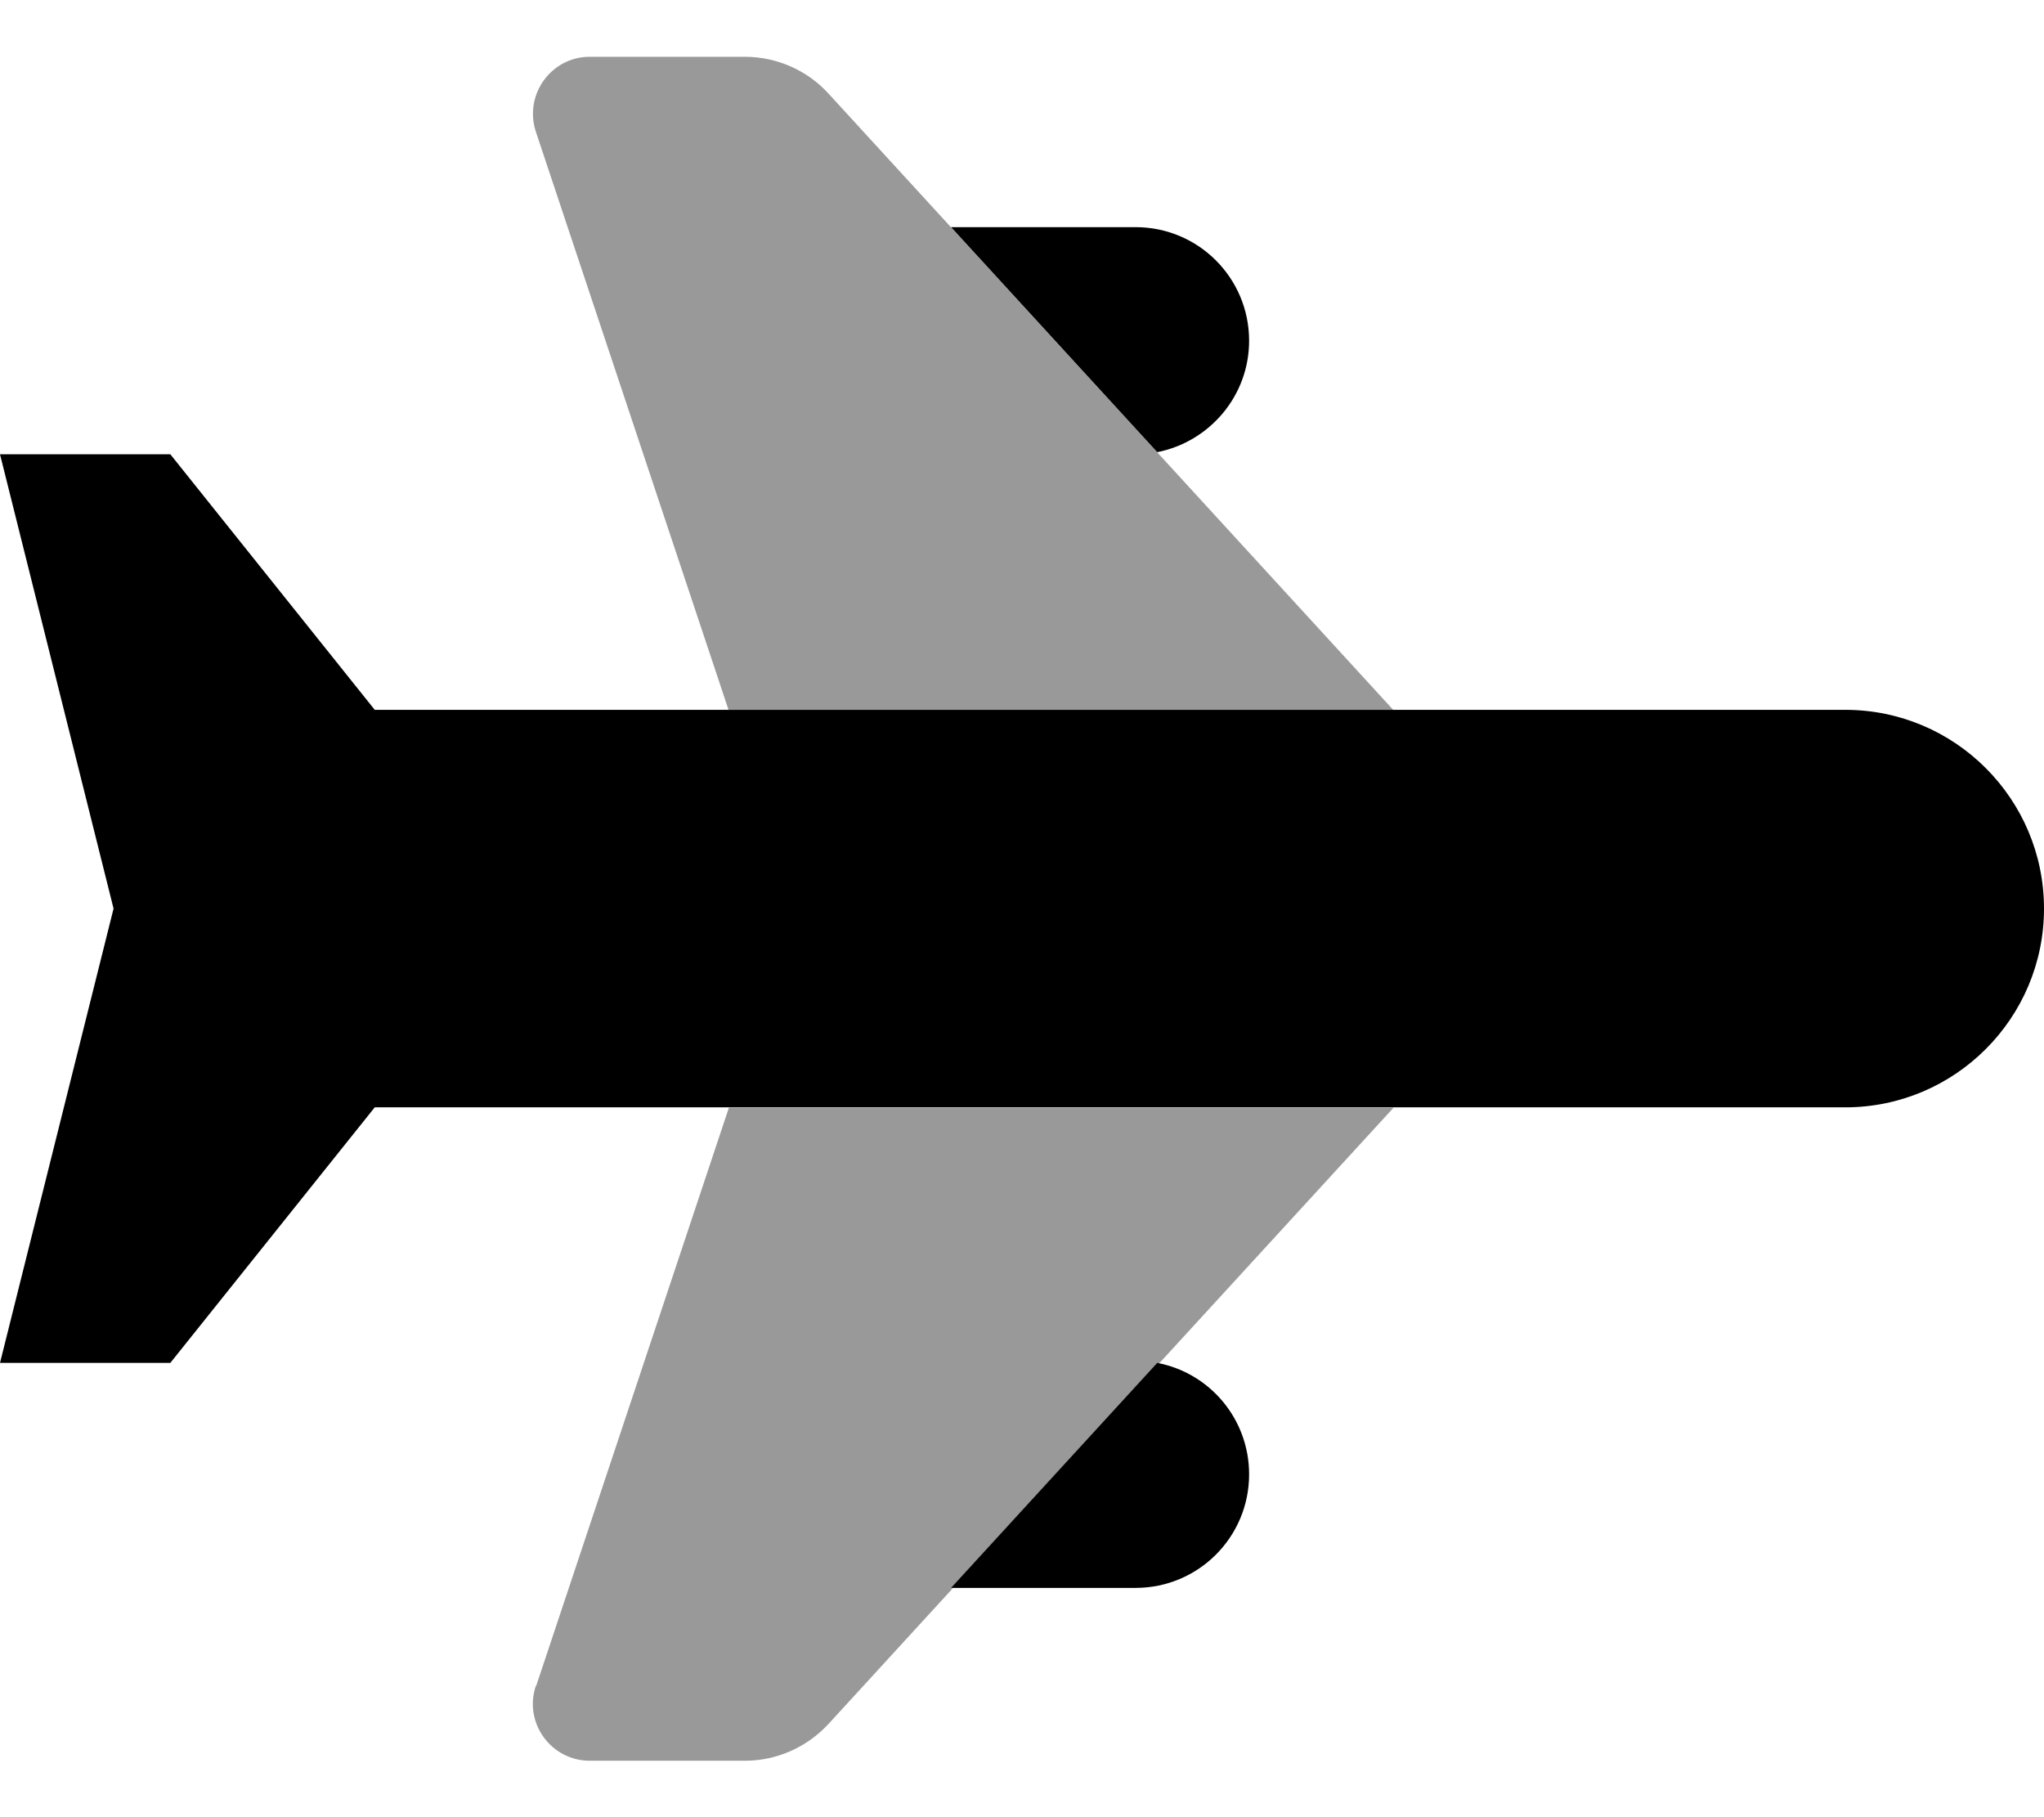 <svg fill="currentColor" xmlns="http://www.w3.org/2000/svg" viewBox="0 0 576 512"><!--! Font Awesome Pro 7.0.1 by @fontawesome - https://fontawesome.com License - https://fontawesome.com/license (Commercial License) Copyright 2025 Fonticons, Inc. --><path opacity=".4" fill="currentColor" d="M151 37.1l54.3 162.9 187.3 0C286.1 83.8 245.7 39.7 233.5 26.4 227.5 19.8 218.9 16 209.9 16l-43.7 0c-10.9 0-18.6 10.7-15.2 21.1zm0 437.9c-3.5 10.4 4.3 21.1 15.2 21.1l43.7 0c9 0 17.5-3.8 23.6-10.4l35-38.2-.5 0 58.1-63.4c.2 0 .3 .1 .5 .1l66.1-72.1-187.3 0-54.3 162.9z"/><path fill="currentColor" d="M326.1 127.4c14.7-2.9 25.9-15.8 25.9-31.4 0-17.7-14.3-32-32-32l-52 0 58.1 63.4zm0 256.6l-58.1 63.4 52 0c17.7 0 32-14.3 32-32 0-15.6-11.1-28.6-25.9-31.4zM576 256c0-30.9-25.1-56-56-56l-414.4 0-57.6-72-48 0 32 128-32 128 48 0 57.6-72 414.4 0c30.9 0 56-25.1 56-56z"/></svg>
